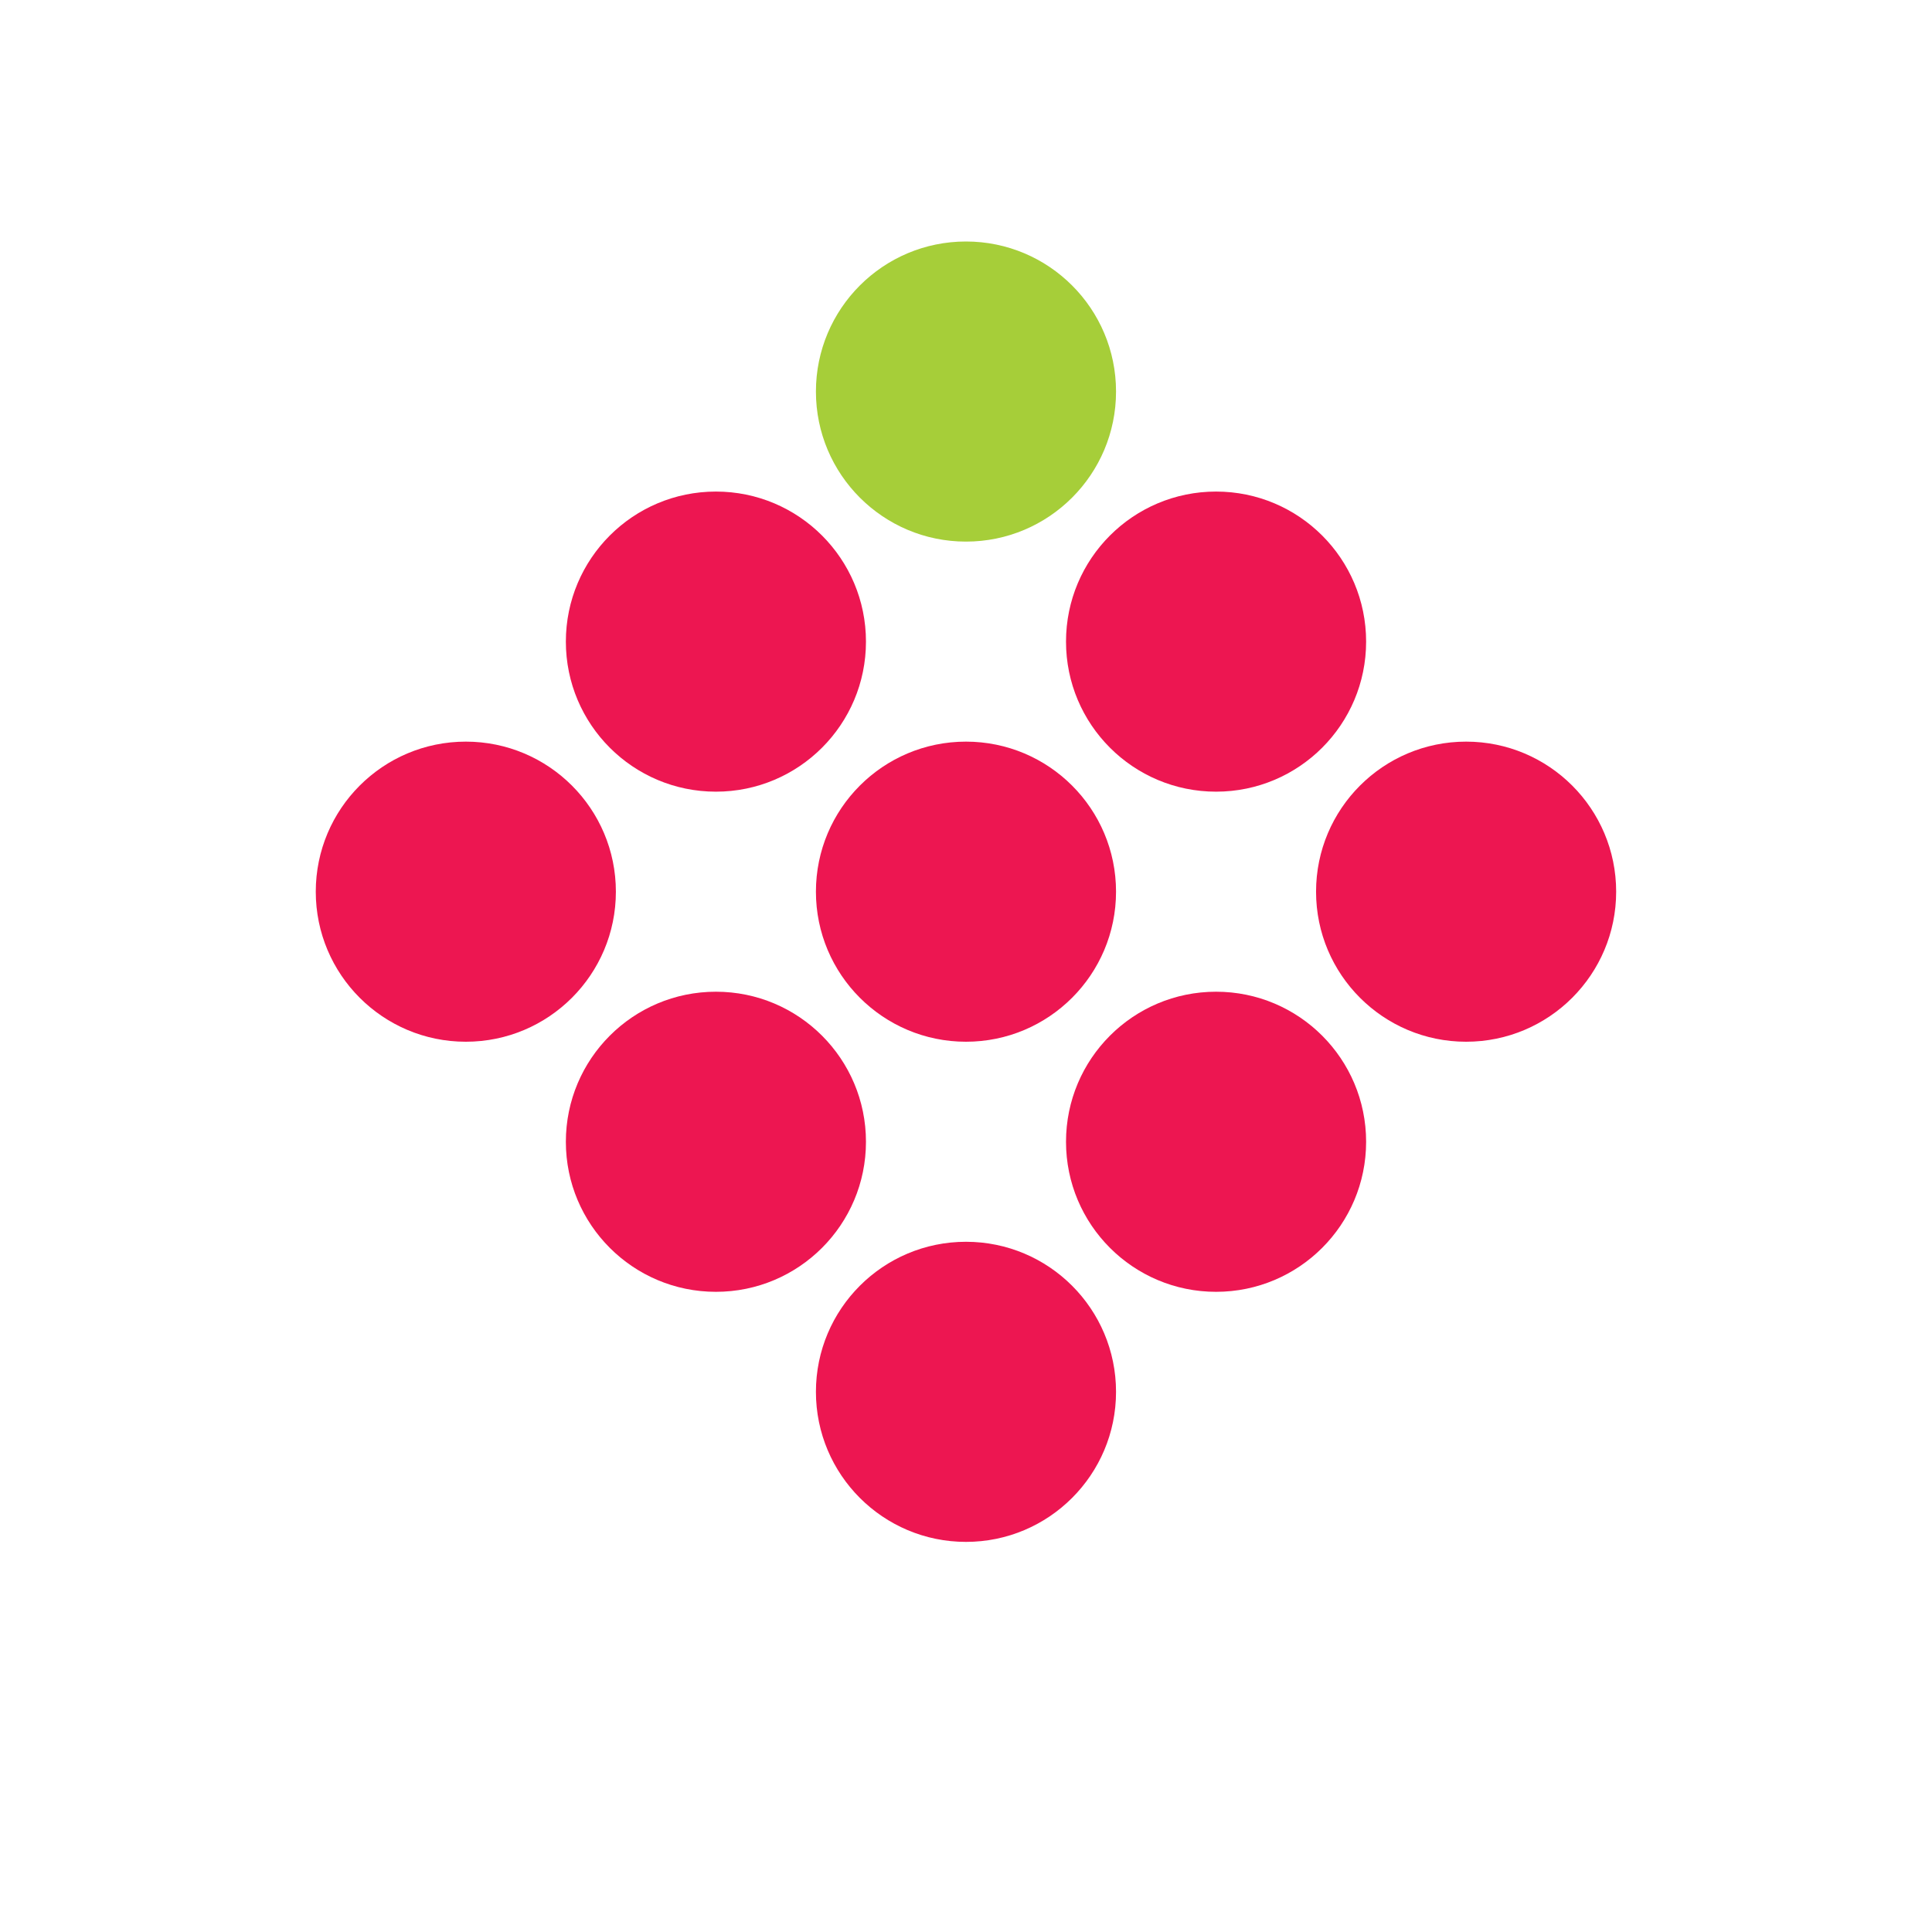 <svg width="90" height="90" viewBox="0 0 90 90" fill="none" xmlns="http://www.w3.org/2000/svg">
<circle cx="44.999" cy="18.24" r="6.99" fill="#A6CE39"/>
<circle cx="44.999" cy="41.538" r="6.99" fill="#ED1651"/>
<circle cx="44.999" cy="64.837" r="6.99" fill="#ED1651"/>
<circle cx="68.297" cy="41.538" r="6.99" transform="rotate(90 68.297 41.538)" fill="#ED1651"/>
<circle cx="56.649" cy="29.889" r="6.99" transform="rotate(90 56.649 29.889)" fill="#ED1651"/>
<circle cx="56.649" cy="53.188" r="6.99" transform="rotate(90 56.649 53.188)" fill="#ED1651"/>
<circle cx="33.35" cy="29.889" r="6.99" transform="rotate(90 33.35 29.889)" fill="#ED1651"/>
<circle cx="33.35" cy="53.188" r="6.99" transform="rotate(90 33.35 53.188)" fill="#ED1651"/>
<circle cx="21.7" cy="41.538" r="6.99" transform="rotate(90 21.7 41.538)" fill="#ED1651"/>
</svg>
